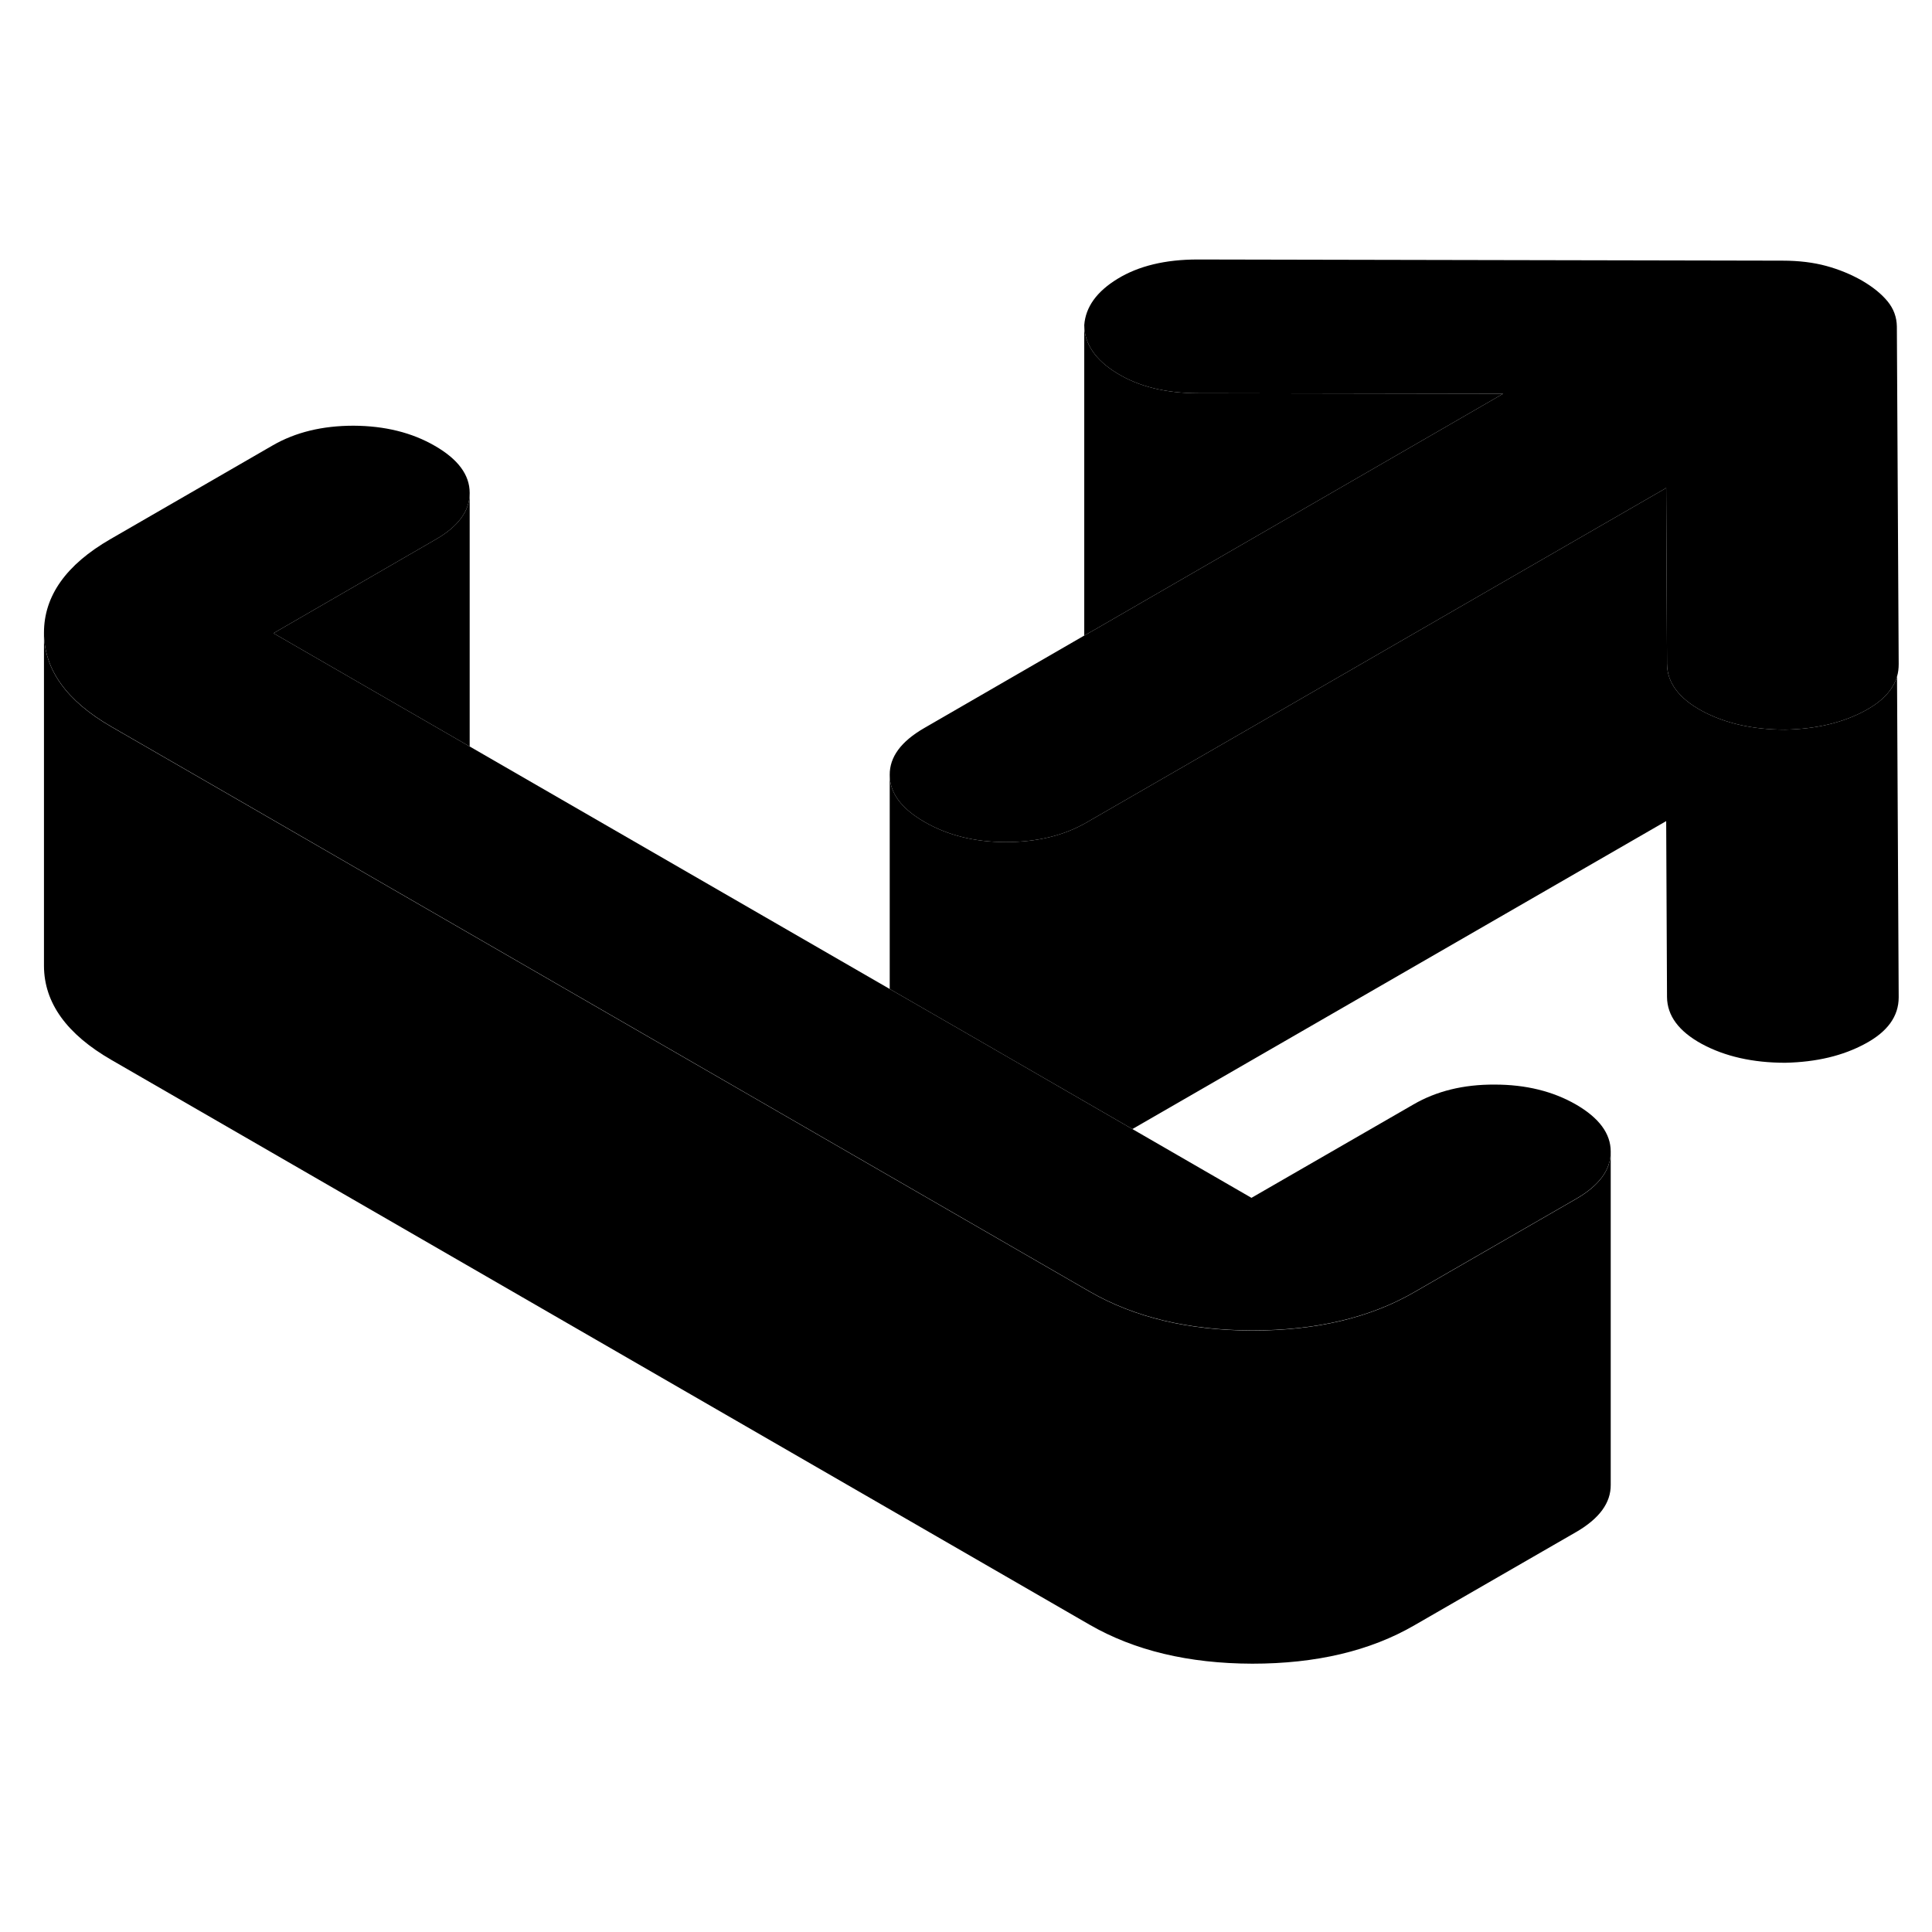 <svg width="24" height="24" viewBox="0 0 116 89" xmlns="http://www.w3.org/2000/svg" stroke-width="1px" stroke-linecap="round" stroke-linejoin="round">
    <path d="M96.71 55.64V55.66C96.71 56.73 96.02 57.67 94.66 58.46L84.93 64.07C82.26 65.62 79.01 66.38 75.19 66.38C71.36 66.37 68.11 65.59 65.42 64.04L24.01 40.13L14.23 34.48L6.69 30.13C4 28.58 2.65 26.7 2.64 24.49C2.64 22.29 3.96 20.41 6.63 18.87L16.36 13.25C17.74 12.45 19.36 12.06 21.23 12.06C23.1 12.07 24.73 12.47 26.11 13.27C27.5 14.07 28.2 15.01 28.2 16.09V16.11C28.2 17.18 27.51 18.12 26.14 18.9L16.42 24.52L28.2 31.32L53.42 45.88L58.21 48.64L67.99 54.29L75.14 58.42L84.87 52.81C86.25 52.01 87.87 51.61 89.74 51.62C91.61 51.62 93.24 52.02 94.63 52.82C96.01 53.62 96.71 54.56 96.71 55.64Z" class="pr-icon-iso-solid-stroke" stroke-linejoin="round"/>
    <path d="M114 26.38C114 26.64 113.97 26.89 113.9 27.12C113.66 27.92 113.03 28.6 112 29.16C110.66 29.89 109.06 30.27 107.19 30.31C105.24 30.31 103.57 29.93 102.18 29.18C100.79 28.42 100.1 27.48 100.09 26.36L100.07 22.14L100.04 15.8L89.1 22.11L75.23 30.12L65.26 35.87C63.89 36.67 62.26 37.06 60.39 37.06C58.52 37.06 56.89 36.65 55.51 35.85C54.12 35.05 53.42 34.11 53.42 33.03C53.41 31.95 54.1 31.02 55.48 30.22L65.1 24.66L65.91 24.2L68.92 22.46L90.25 10.14L71.95 10.11C70 10.11 68.37 9.71 67.07 8.91C65.76 8.11 65.11 7.14 65.1 6.02C65.18 4.94 65.84 4.01 67.1 3.24C68.36 2.47 69.96 2.08 71.91 2.08L107.03 2.15C108.01 2.15 108.89 2.26 109.66 2.47C110.43 2.68 111.15 2.98 111.8 3.35C112.45 3.73 112.96 4.14 113.33 4.59C113.7 5.04 113.88 5.54 113.89 6.1L114 26.38Z" class="pr-icon-iso-solid-stroke" stroke-linejoin="round"/>
    <path d="M114 46.38C114 47.51 113.34 48.44 112 49.16C110.66 49.89 109.06 50.27 107.19 50.31C105.24 50.31 103.57 49.93 102.18 49.18C100.79 48.42 100.1 47.48 100.09 46.36L100.04 35.8L67.99 54.29L58.21 48.64L53.42 45.88V33.03C53.42 34.11 54.12 35.05 55.51 35.85C56.89 36.65 58.52 37.06 60.39 37.06C62.26 37.06 63.89 36.67 65.26 35.87L75.23 30.12L89.1 22.11L100.04 15.8L100.07 22.14L100.09 26.36C100.1 27.48 100.79 28.42 102.18 29.18C103.57 29.93 105.24 30.31 107.19 30.31C109.06 30.27 110.66 29.89 112 29.16C113.03 28.6 113.66 27.92 113.9 27.12L114 46.38Z" class="pr-icon-iso-solid-stroke" stroke-linejoin="round"/>
    <path d="M28.2 16.11V31.32L16.42 24.52L26.14 18.9C27.51 18.12 28.2 17.18 28.2 16.11Z" class="pr-icon-iso-solid-stroke" stroke-linejoin="round"/>
    <path d="M96.71 55.67V75.65C96.72 76.73 96.03 77.67 94.66 78.47L84.93 84.08C82.26 85.63 79.01 86.39 75.19 86.39C71.36 86.38 68.11 85.6 65.42 84.05L6.69 50.14C4 48.59 2.65 46.71 2.64 44.5V24.5C2.65 26.71 4 28.59 6.69 30.14L14.23 34.49L24.01 40.14L65.42 64.05C68.11 65.6 71.36 66.38 75.19 66.39C79.01 66.39 82.26 65.63 84.93 64.08L94.66 58.47C96.02 57.68 96.71 56.74 96.71 55.67Z" class="pr-icon-iso-solid-stroke" stroke-linejoin="round"/>
    <path d="M90.25 10.14L68.92 22.46L65.91 24.2L65.1 24.66V6.02C65.11 7.14 65.76 8.11 67.07 8.91C68.37 9.71 70 10.11 71.95 10.11L90.25 10.14Z" class="pr-icon-iso-solid-stroke" stroke-linejoin="round"/>
</svg>